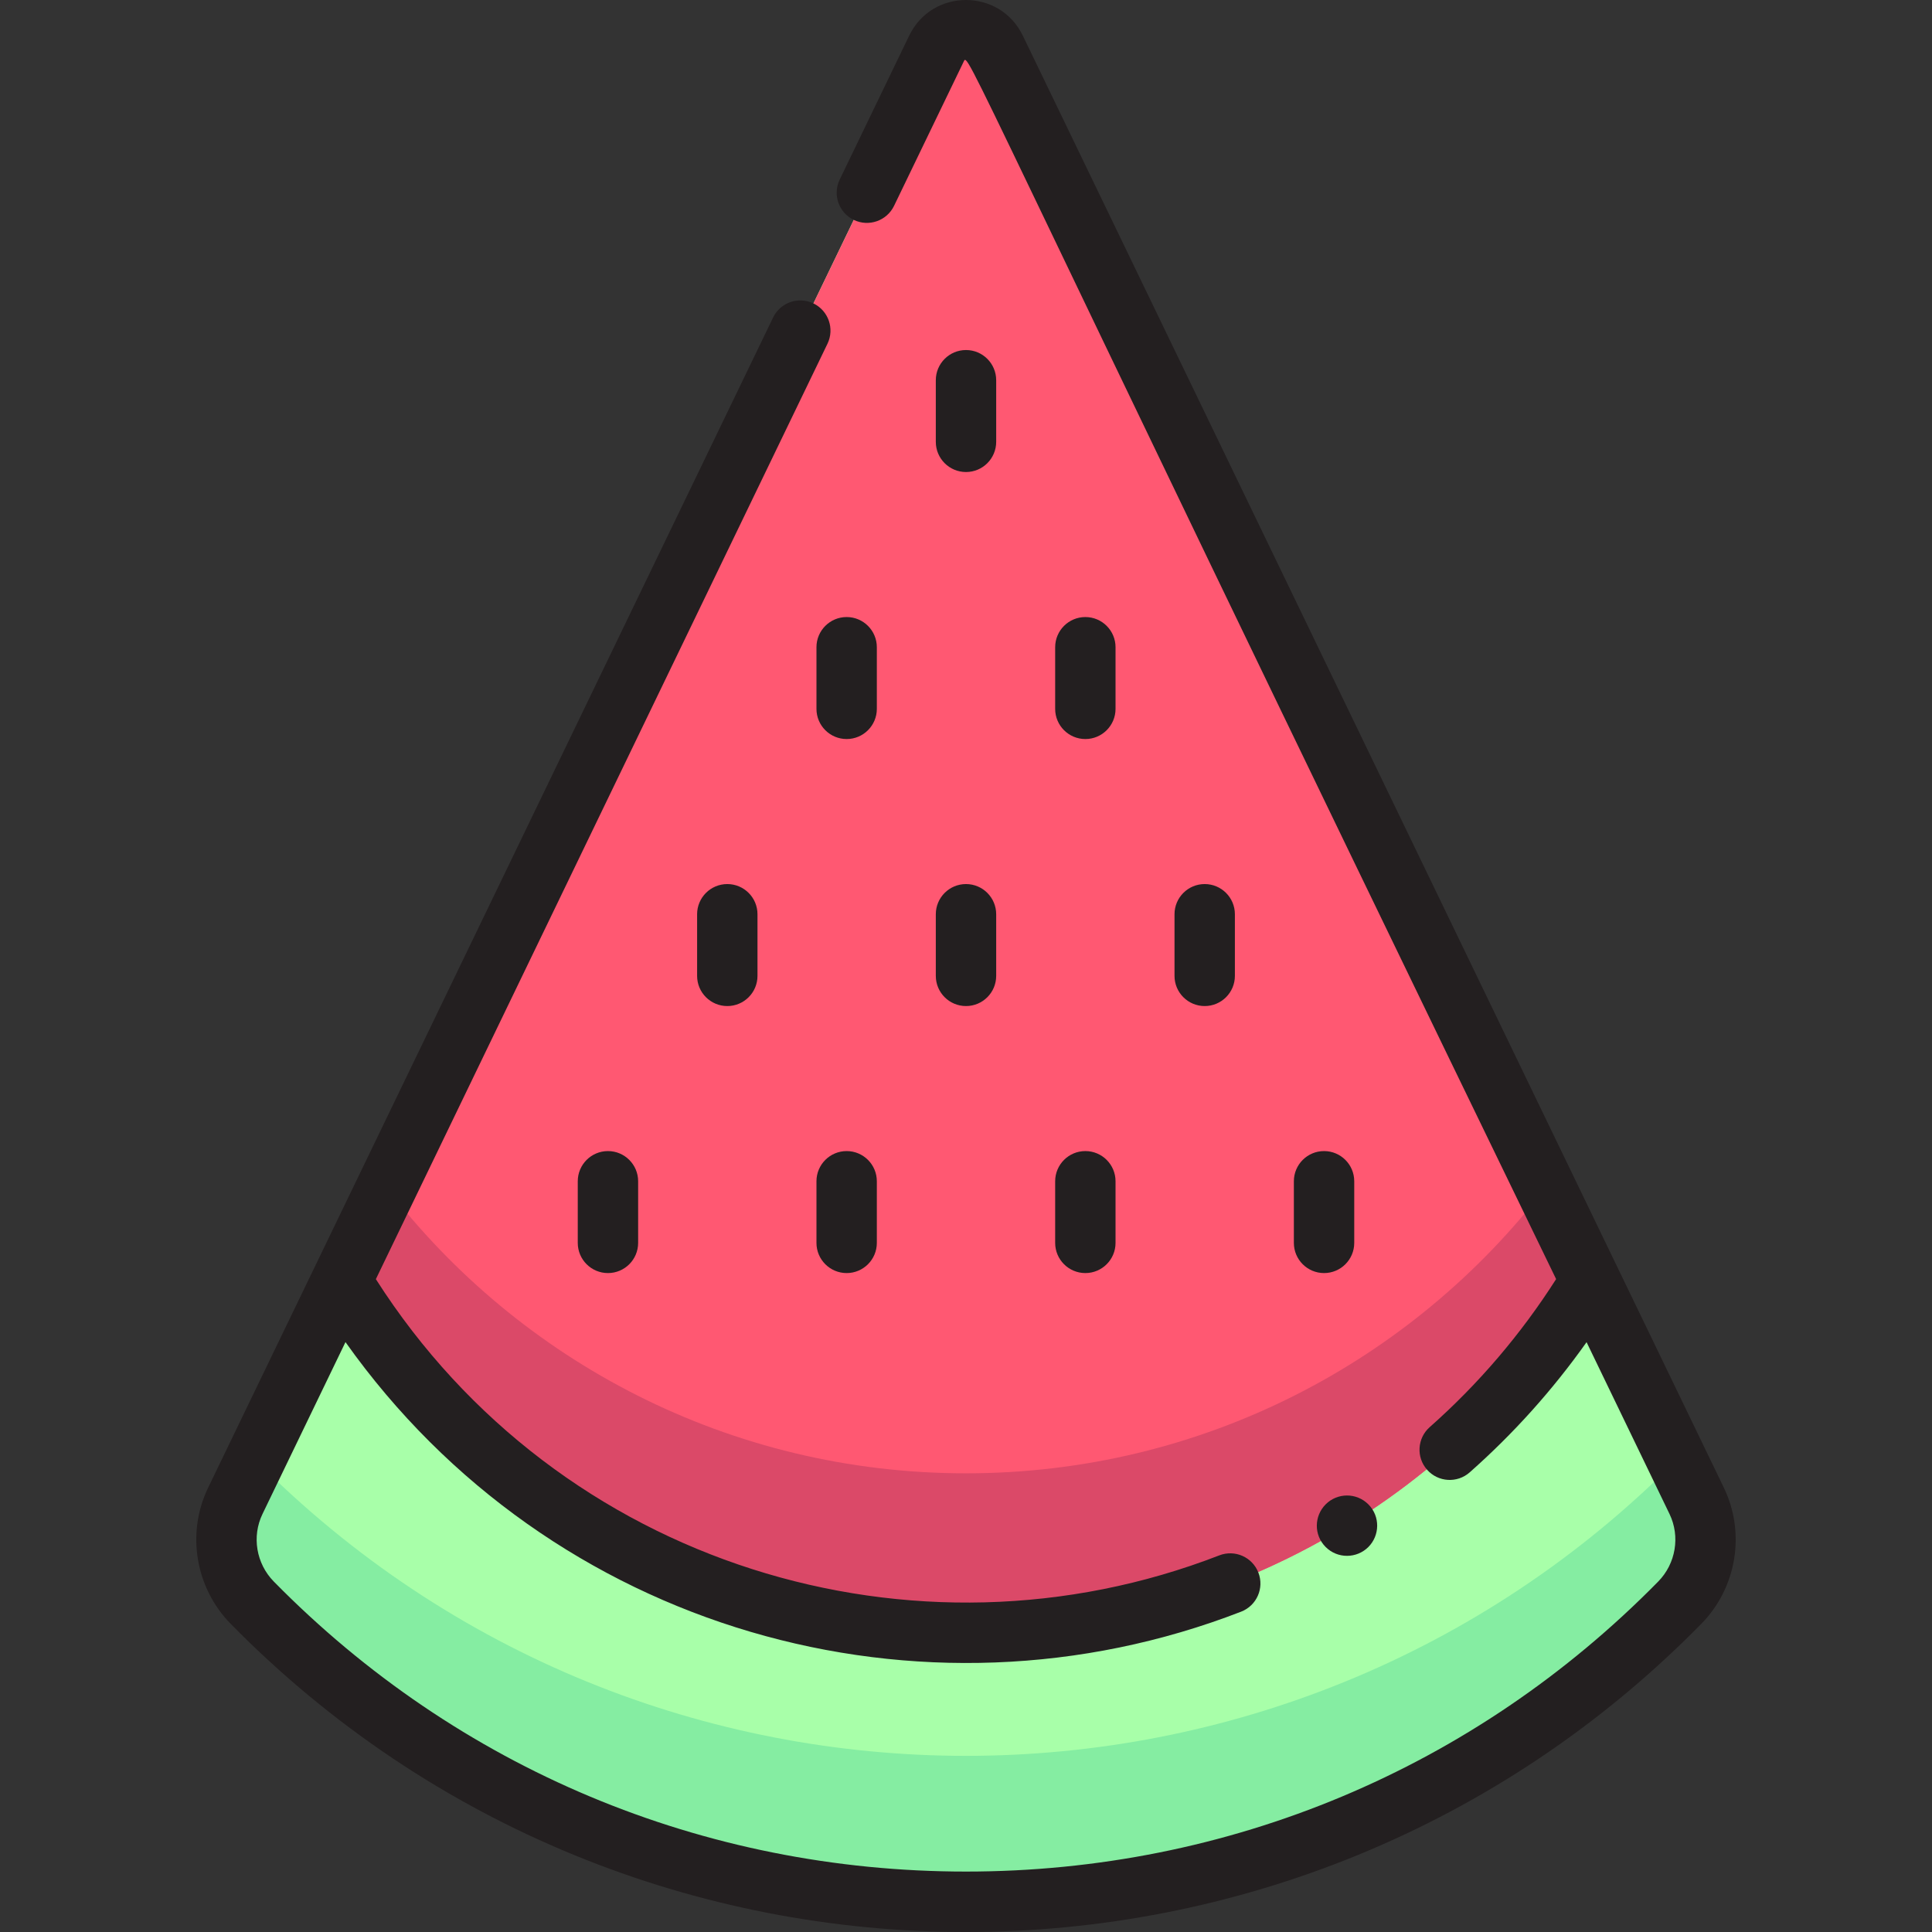 <svg id="Layer_1" enable-background="new 0 0 512.012 512.012" height="512" viewBox="0 0 512.012 512.012" width="512" xmlns="http://www.w3.org/2000/svg"><rect x="0" y="0" width="512.012" height="512.012" fill="#333333" stroke="none"/><path d="m449.652 397.754-185.794-384.826c-3.171-6.568-12.533-6.568-15.704 0l-185.793 384.826c-4.366 9.043-2.543 19.833 4.497 26.997 103.889 105.727 274.497 105.636 378.297 0 7.04-7.164 8.863-17.954 4.497-26.997z" fill="#a8ffa9"/><path d="m444.386 386.847c-103.67 104.64-273.079 104.649-376.759 0l-5.266 10.907c-4.366 9.043-2.543 19.833 4.497 26.997 103.889 105.727 274.497 105.636 378.297 0 7.04-7.165 8.863-17.954 4.497-26.997z" fill="#85eda2"/><path d="m248.154 12.928-157.671 326.577c33.824 55.851 95.298 93.195 165.523 93.195s131.699-37.345 165.523-93.195l-157.671-326.577c-3.171-6.568-12.533-6.568-15.704 0z" fill="#ff5872"/><path d="m256.006 390.453c-62.611 0-118.266-29.686-153.57-75.706l-11.953 24.758c33.824 55.851 95.298 93.195 165.523 93.195s131.699-37.345 165.523-93.195l-11.953-24.758c-35.304 46.02-90.959 75.706-153.57 75.706z" fill="#db4968"/><g fill="#231f20"><path d="m153.116 313.055v16.329c0 4.418 3.582 8 8 8s8-3.582 8-8v-16.329c0-4.418-3.582-8-8-8s-8 3.581-8 8z"/><path d="m224.376 305.055c-4.418 0-8 3.582-8 8v16.329c0 4.418 3.582 8 8 8s8-3.582 8-8v-16.329c0-4.419-3.582-8-8-8z"/><path d="m279.636 329.384c0 4.418 3.582 8 8 8s8-3.582 8-8v-16.329c0-4.418-3.582-8-8-8s-8 3.582-8 8z"/><path d="m350.896 305.055c-4.418 0-8 3.582-8 8v16.329c0 4.418 3.582 8 8 8s8-3.582 8-8v-16.329c0-4.419-3.582-8-8-8z"/><path d="m184.746 242.292v16.329c0 4.418 3.582 8 8 8s8-3.582 8-8v-16.329c0-4.418-3.582-8-8-8s-8 3.581-8 8z"/><path d="m248.006 258.621c0 4.418 3.582 8 8 8s8-3.582 8-8v-16.329c0-4.418-3.582-8-8-8s-8 3.582-8 8z"/><path d="m327.266 258.621v-16.329c0-4.418-3.582-8-8-8s-8 3.582-8 8v16.329c0 4.418 3.582 8 8 8s8-3.582 8-8z"/><path d="m232.376 171.528c0-4.418-3.582-8-8-8s-8 3.582-8 8v16.329c0 4.418 3.582 8 8 8s8-3.582 8-8z"/><path d="m287.636 195.858c4.418 0 8-3.582 8-8v-16.329c0-4.418-3.582-8-8-8s-8 3.582-8 8v16.329c0 4.418 3.582 8 8 8z"/><path d="m256.006 125.094c4.418 0 8-3.582 8-8v-16.329c0-4.418-3.582-8-8-8s-8 3.582-8 8v16.329c0 4.419 3.582 8 8 8z"/><path d="m351.325 398.676c-3.061 3.069-3.194 8.108 0 11.31 3.153 3.153 8.228 3.082 11.311 0 3.032-3.031 3.204-8.106 0-11.31-3.143-3.143-8.204-3.107-11.311 0z"/><path d="m456.856 394.273-185.794-384.828c-6.073-12.577-24.023-12.611-30.111 0l-18.418 38.148c-1.921 3.979-.253 8.761 3.726 10.682 3.978 1.922 8.762.253 10.683-3.726l18.418-38.148c1.379-2.849-2.208-5.642 157.037 322.581-9.282 14.554-20.519 27.749-33.503 39.232-3.309 2.927-3.619 7.983-.691 11.292 2.927 3.309 7.982 3.619 11.293.692 11.653-10.308 22.027-21.876 30.97-34.504l21.983 45.533c2.877 5.959 1.672 13.158-2.999 17.912-48.701 49.562-113.849 76.857-183.442 76.857s-134.741-27.295-183.442-76.857c-4.671-4.754-5.876-11.952-2.999-17.912l21.992-45.551c54.341 76.674 152.753 104.252 237.367 71.439 4.119-1.598 6.164-6.232 4.566-10.352-1.598-4.119-6.229-6.162-10.352-4.566-80.679 31.288-175.036 2.797-223.529-73.202l119.687-247.903c1.921-3.979.253-8.761-3.726-10.682-3.979-1.92-8.761-.254-10.683 3.726-8.957 18.55-143.947 298.151-149.733 310.136-5.806 12.024-3.396 26.525 5.995 36.083 107.025 108.92 282.769 108.834 389.709 0 9.392-9.558 11.801-24.058 5.996-36.082z"/></g></svg>